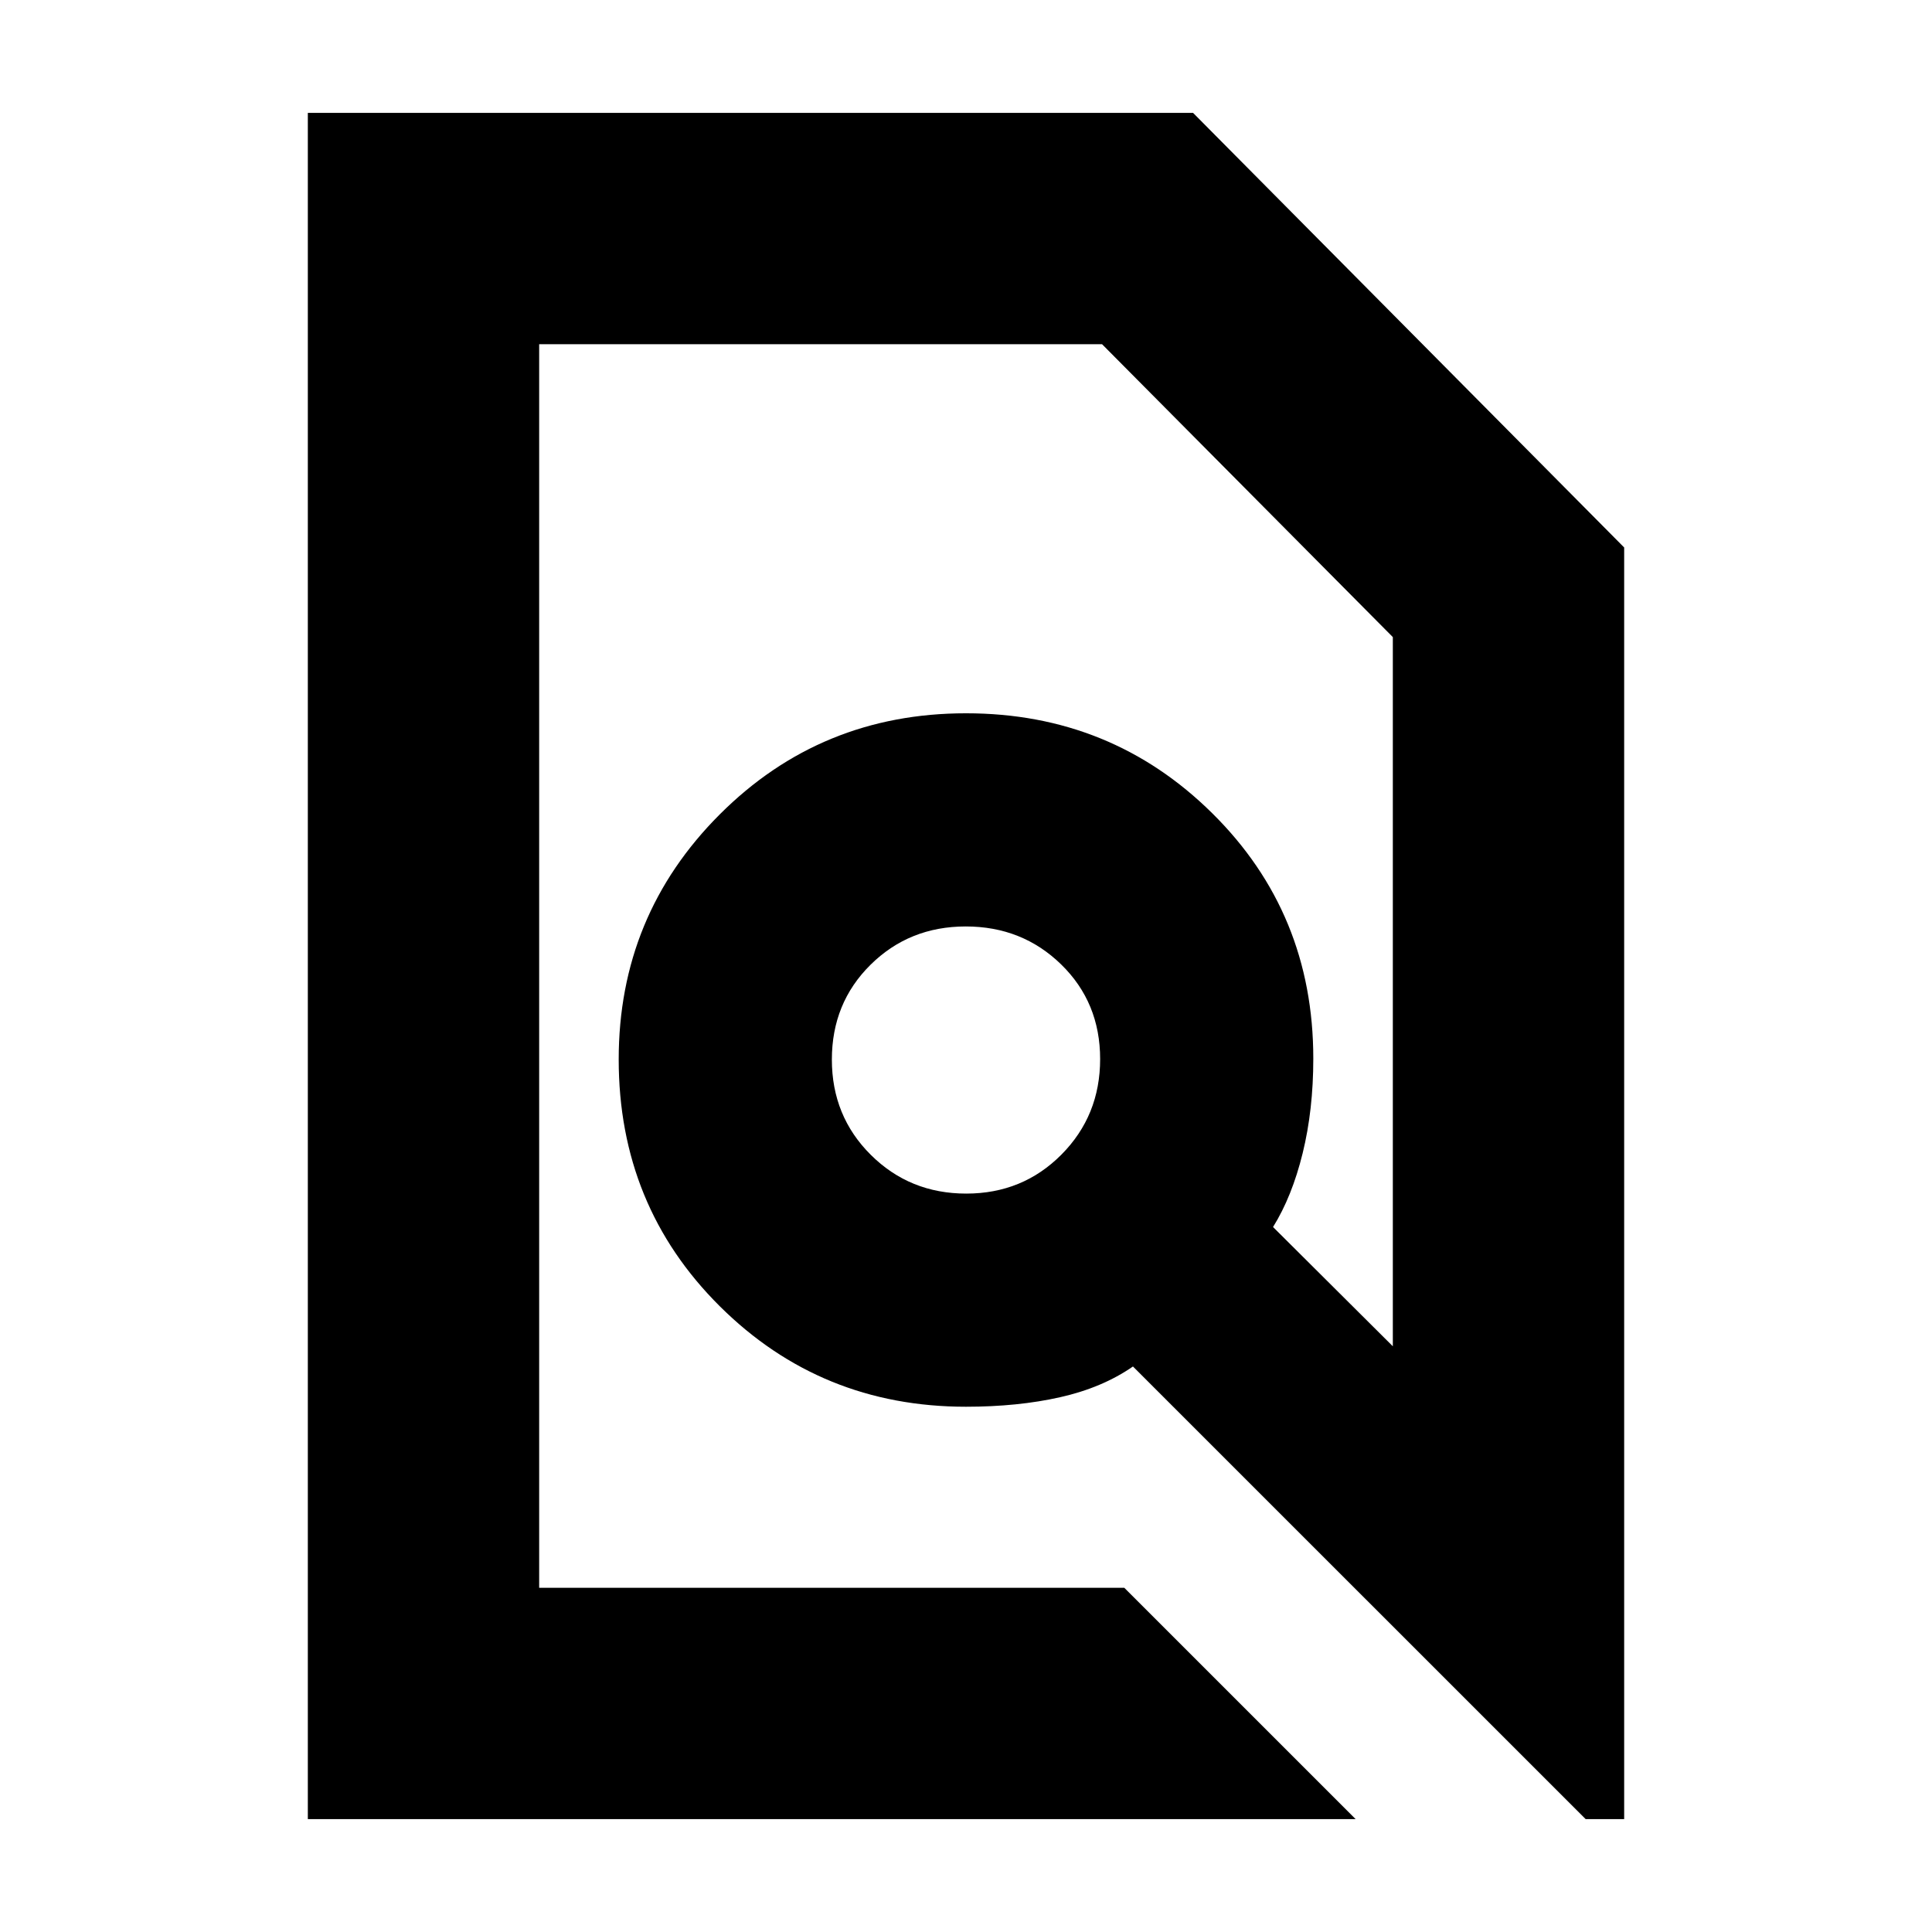 <svg xmlns="http://www.w3.org/2000/svg" height="20" viewBox="0 -960 960 960" width="20"><path d="M558.65-171.04 673.61-56.09H152.96v-847.82h439.87l214.21 215.95v631.87h-19.13L562.96-281q-15.26 10.57-36.24 15.28Q505.75-261 480-261q-72.12 0-122.34-49.93-50.23-49.94-50.23-122.64 0-71.56 50.23-121.78 50.22-50.22 122.35-50.22 72.12 0 122.34 49.66 50.22 49.65 50.22 121.91 0 25.52-5.29 47.03-5.28 21.51-14.71 36.67l59.52 59.26v-352.39L547.61-788.96h-279.7v617.92h290.74Zm-78.53-195.87q28.05 0 47.29-19.37 19.24-19.36 19.24-47.48 0-28.12-19.36-47.01-19.36-18.88-47.41-18.88-28.05 0-47.29 19.01t-19.24 47.13q0 28.12 19.36 47.36t47.41 19.24ZM480-480Zm0 0Z"/></svg>